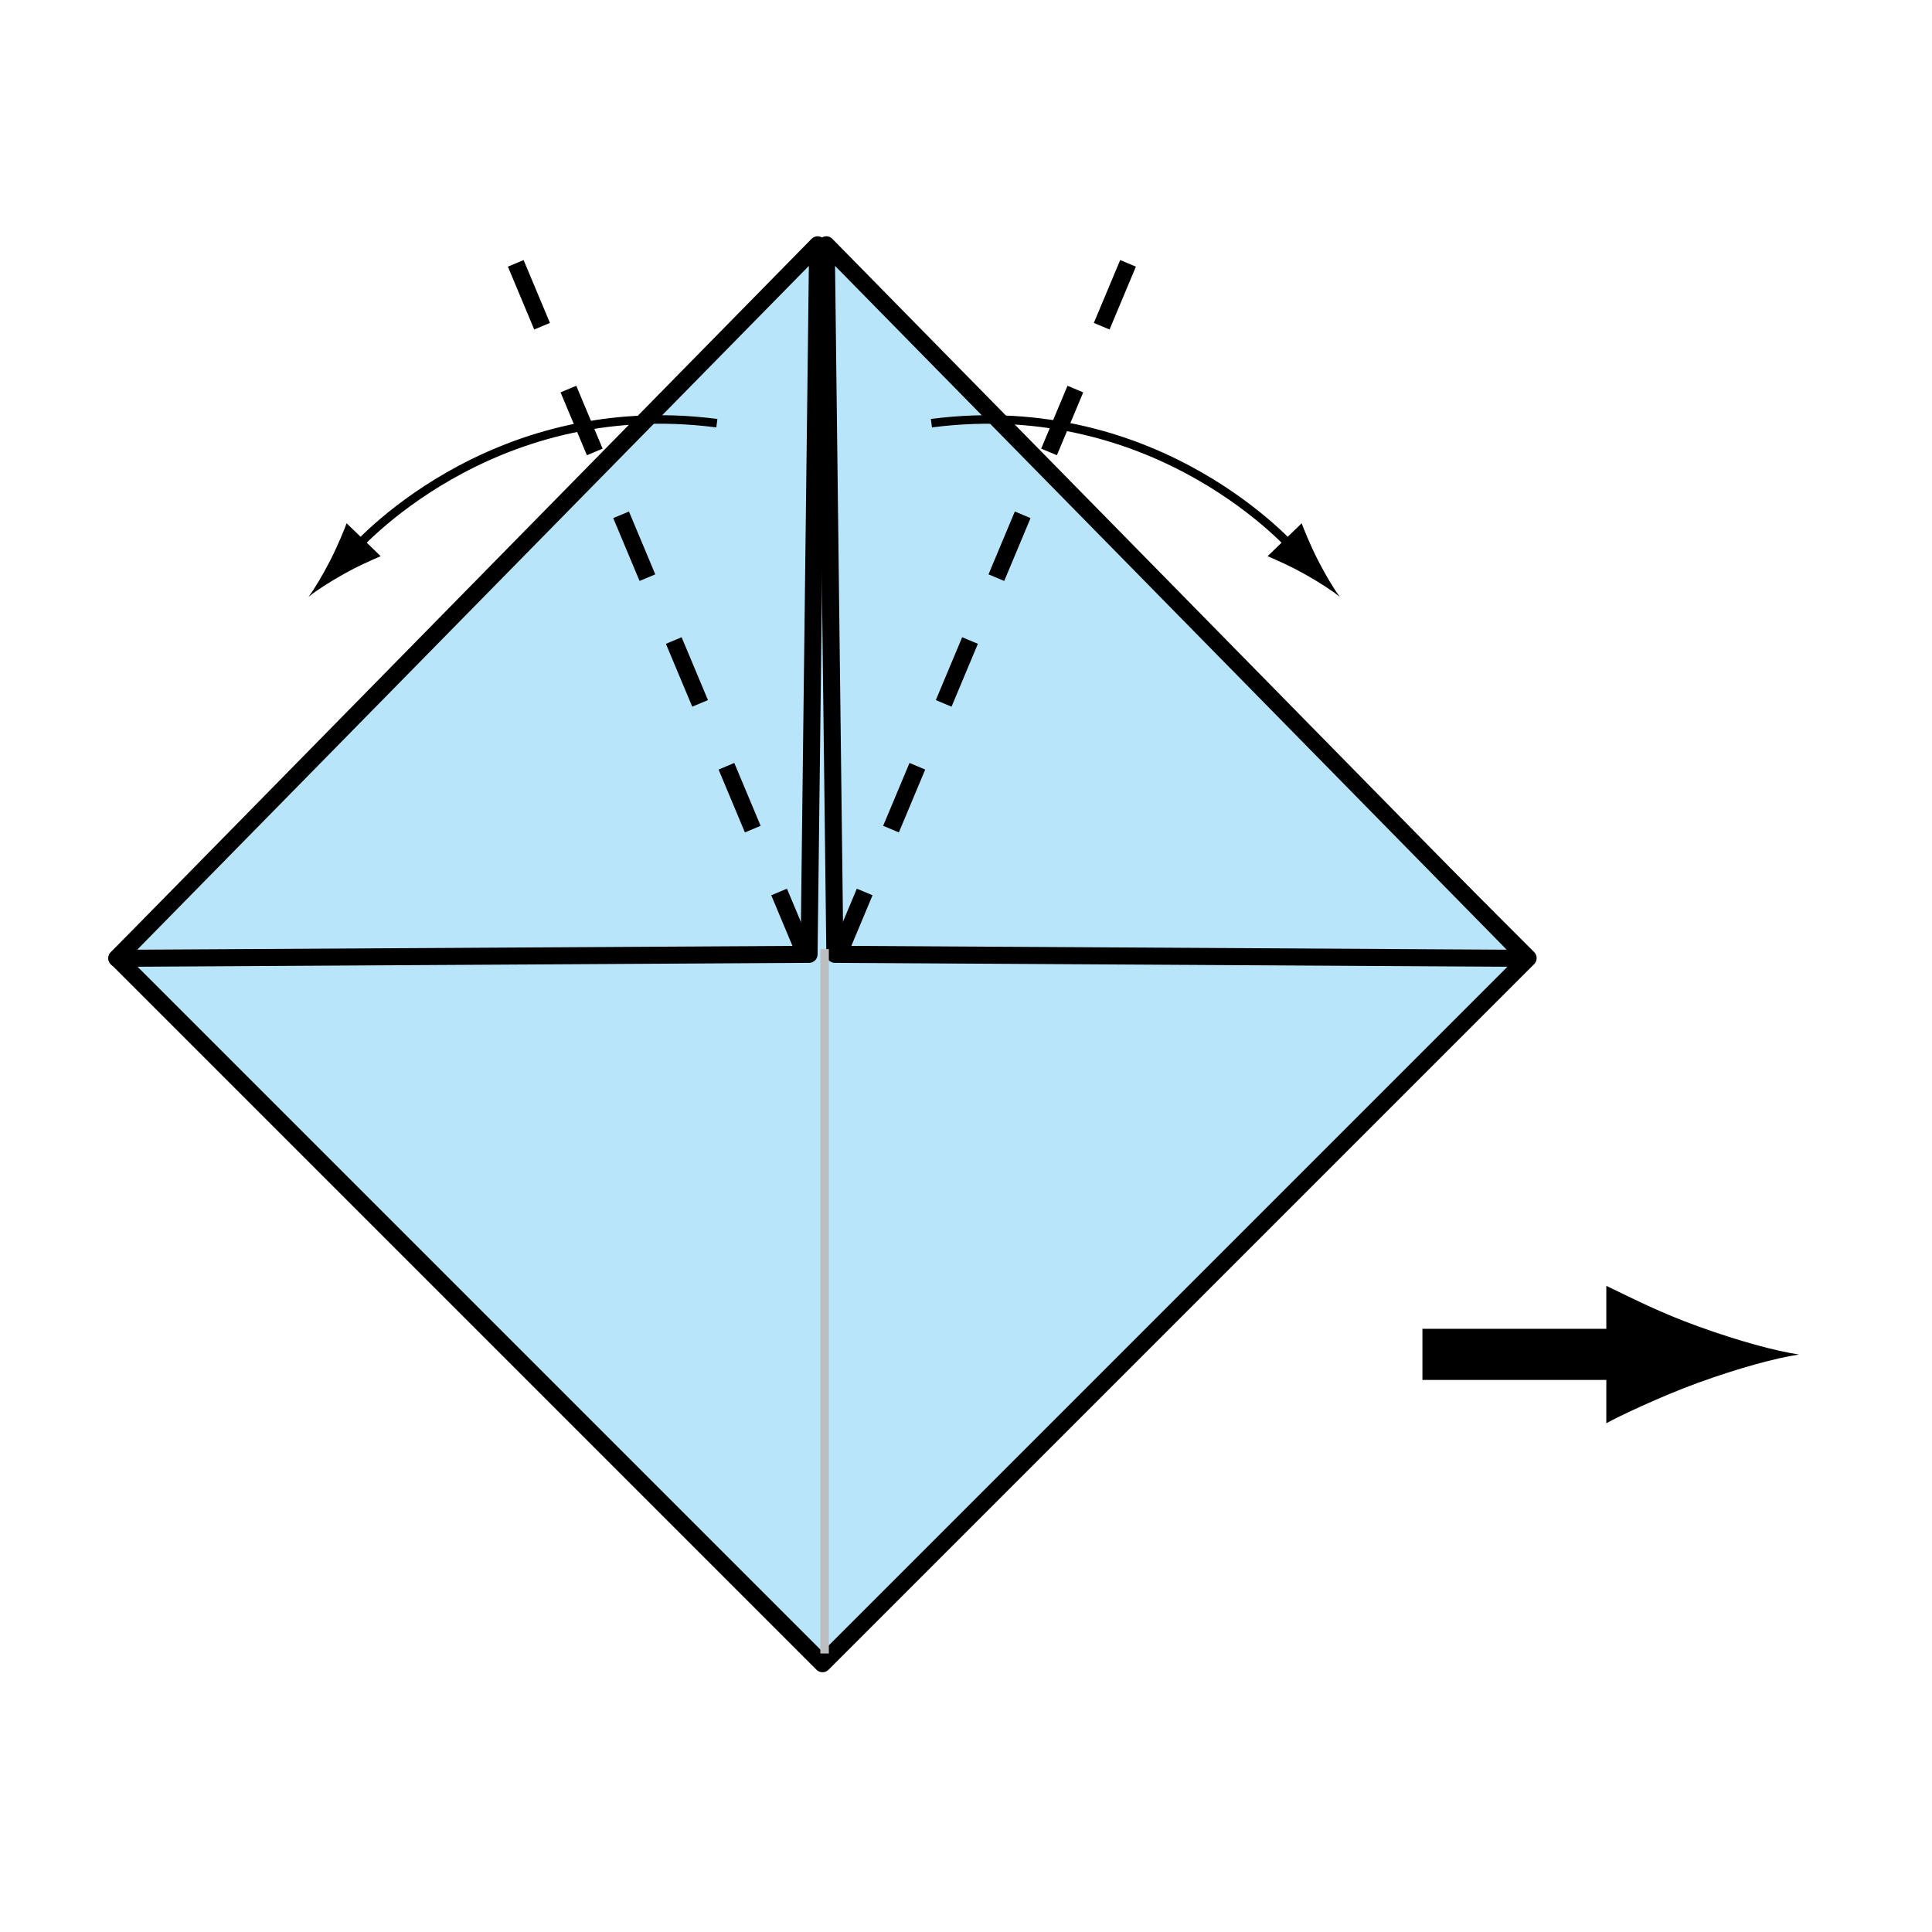 <?xml version="1.0" encoding="UTF-8" standalone="no"?>
<!-- Created with Inkscape (http://www.inkscape.org/) -->

<svg
   xmlns:dc="http://purl.org/dc/elements/1.1/"
   xmlns:cc="http://creativecommons.org/ns#"
   xmlns:rdf="http://www.w3.org/1999/02/22-rdf-syntax-ns#"
   xmlns:svg="http://www.w3.org/2000/svg"
   xmlns="http://www.w3.org/2000/svg"
   xmlns:inkscape="http://www.inkscape.org/namespaces/inkscape"
   version="1.1"
   width="113.386"
   height="113.386"
   viewBox="0 0 113.386 113.386"
   id="Layer_1"
   xml:space="preserve"
   style="overflow:inherit"><defs
   id="defs35" />
<g
   id="g3">
	<line
   fill="none"
   stroke="#000000"
   stroke-width="3"
   x1="83.48"
   y1="79.486"
   x2="96.534"
   y2="79.486"
   id="line5"
   style="fill:none;stroke:#000000;stroke-width:3" />
	<path
   d="m 99.682,77.851 c -2.204,-0.799 -3.639,-1.534 -5.41,-2.387 v 8.065 c 0.633,-0.361 3.206,-1.586 5.41,-2.385 2.365,-0.854 4.506,-1.438 5.895,-1.649 -1.389,-0.21 -3.53,-0.79 -5.895,-1.644 z"
   inkscape:connector-curvature="0"
   id="path7" />
</g>
<rect
   width="58.572"
   height="58.573"
   x="18.985"
   y="26.956"
   transform="matrix(0.707,0.707,-0.707,0.707,53.908,-17.66)"
   id="rect9"
   style="fill:#b9e5fb;stroke:#000000;stroke-linejoin:round" />
<polygon
   points="47.482,56.008 47.986,14.367 6.854,56.243 "
   id="polygon11"
   style="fill:#b9e5fb;stroke:#000000;stroke-linejoin:round" />
<polygon
   points="48.997,56.008 48.493,14.367 89.624,56.243 "
   id="polygon13"
   style="fill:#b9e5fb;stroke:#000000;stroke-linejoin:round" />
<line
   fill="none"
   stroke="#000000"
   stroke-dasharray="4,4,4"
   x1="47.27"
   y1="56.038"
   x2="30.137"
   y2="15.142"
   id="line15"
   style="fill:none;stroke:#000000;stroke-dasharray:4, 4, 4" />
<line
   fill="none"
   stroke="#000000"
   stroke-dasharray="4,4,4"
   x1="49.201"
   y1="56.038"
   x2="66.334"
   y2="15.142"
   id="line17"
   style="fill:none;stroke:#000000;stroke-dasharray:4, 4, 4" />
<g
   id="g19">
	<path
   d="m 20.696,32.349 c 0,0 7.918,-9.255 21.376,-7.513"
   inkscape:connector-curvature="0"
   id="path21"
   style="fill:none;stroke:#000000;stroke-width:0.5" />
	<path
   d="m 20.2,33.675 c 0.829,-0.464 1.422,-0.714 2.141,-1.034 L 20.342,30.71 c -0.093,0.273 -0.525,1.332 -0.959,2.177 -0.465,0.906 -0.935,1.683 -1.28,2.144 0.449,-0.363 1.207,-0.86 2.097,-1.356 z"
   inkscape:connector-curvature="0"
   id="path23" />
</g>
<g
   id="g25">
	<path
   d="m 76.039,32.349 c 0,0 -7.917,-9.255 -21.376,-7.513"
   inkscape:connector-curvature="0"
   id="path27"
   style="fill:none;stroke:#000000;stroke-width:0.5" />
	<path
   d="m 76.536,33.675 c -0.829,-0.464 -1.422,-0.714 -2.142,-1.034 l 2,-1.931 c 0.093,0.273 0.525,1.332 0.959,2.177 0.465,0.906 0.935,1.683 1.281,2.144 -0.45,-0.363 -1.208,-0.86 -2.098,-1.356 z"
   inkscape:connector-curvature="0"
   id="path29" />
</g>
<line
   fill="none"
   stroke="#BCBEC0"
   stroke-width="0.5"
   x1="48.394"
   y1="55.701"
   x2="48.394"
   y2="97.04"
   id="line31"
   style="fill:none;stroke:#bcbec0;stroke-width:0.5" />
</svg>